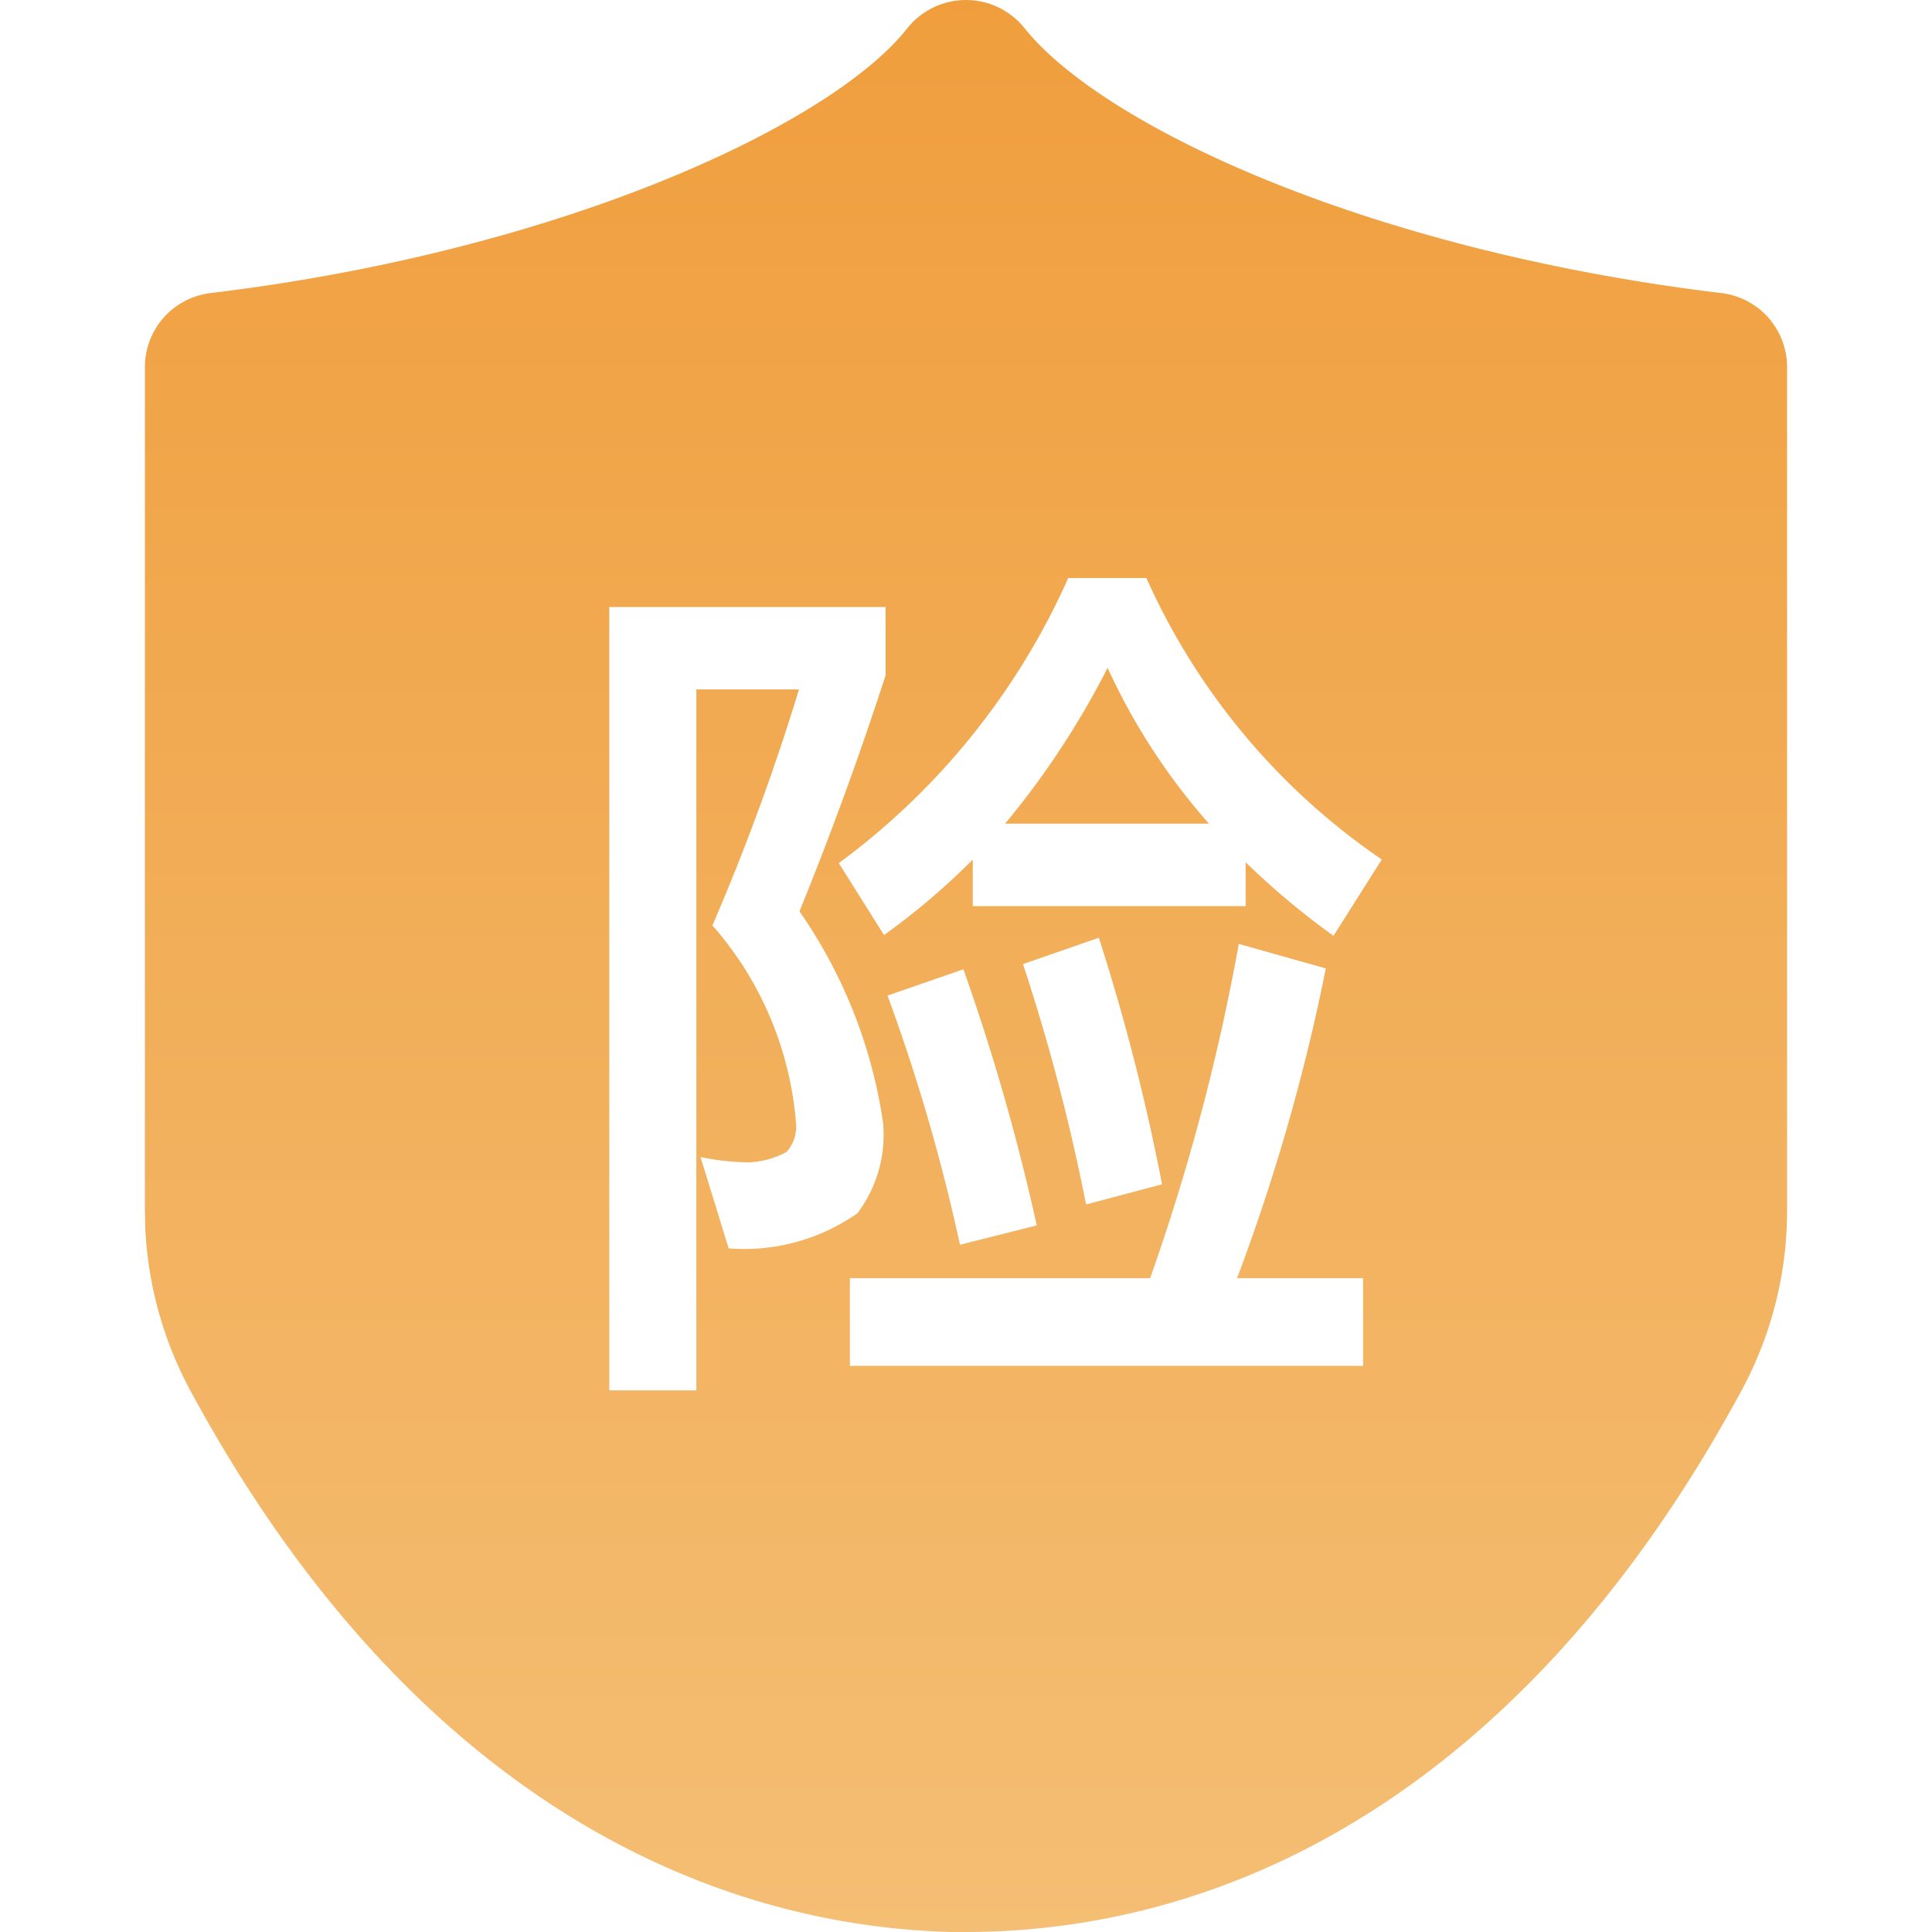 <svg xmlns="http://www.w3.org/2000/svg" xmlns:xlink="http://www.w3.org/1999/xlink" width="32" height="32" viewBox="0 0 32 32"><defs><style>.a{stroke:#707070;}.a,.c{fill:url(#a);}.b{clip-path:url(#b);}</style><linearGradient id="a" x1="0.5" x2="0.5" y2="1" gradientUnits="objectBoundingBox"><stop offset="0" stop-color="#f09e3d"/><stop offset="1" stop-color="#f4be74"/></linearGradient><clipPath id="b"><rect class="a" width="32" height="32" transform="translate(172 315)"/></clipPath></defs><g class="b" transform="translate(-172 -315)"><path class="c" d="M18.246,3.646a1.242,1.242,0,0,1,1.922.019c1.3,1.625,5.7,3.685,11.542,4.389A1.235,1.235,0,0,1,32.8,9.278V23.251a6.263,6.263,0,0,1-.753,2.977c-3.479,6.44-8.281,8.972-12.865,8.972l-.245,0c-4.461-.128-9.172-2.653-12.584-8.967a6.293,6.293,0,0,1-.747-2.7L5.6,23.251V9.278A1.235,1.235,0,0,1,6.69,8.054c5.716-.689,10.09-2.71,11.446-4.275Zm-.376,9.608H13.292V26.229h1.442V14.619h1.7A37.617,37.617,0,0,1,15,18.528a5.63,5.63,0,0,1,1.384,3.27.627.627,0,0,1-.154.48,1.4,1.4,0,0,1-.664.174,4.3,4.3,0,0,1-.763-.087l.466,1.512a3.262,3.262,0,0,0,2.133-.582,2.158,2.158,0,0,0,.424-1.5,8.194,8.194,0,0,0-1.384-3.5q.784-1.928,1.426-3.909V13.254Zm5.848,5.58A35.429,35.429,0,0,1,22.25,24.37H17.277v1.453h8.5V24.37H23.69a32.929,32.929,0,0,0,1.47-5.13l-1.442-.406Zm-4.563.421L17.9,19.69a30.9,30.9,0,0,1,1.2,4.127l1.272-.32a35.851,35.851,0,0,0-1.215-4.243Zm2.246-.523-1.257.436a33.2,33.2,0,0,1,1.045,3.982l1.258-.334A34.909,34.909,0,0,0,21.4,18.731Zm.792-5.958h-1.3a11.831,11.831,0,0,1-3.8,4.722l.749,1.192a11.846,11.846,0,0,0,1.47-1.25v.77h4.52v-.726A12.68,12.68,0,0,0,25.287,18.7l.8-1.264a11.146,11.146,0,0,1-3.9-4.664Zm-.65,1.482a10.482,10.482,0,0,0,1.681,2.586H19.848a13.891,13.891,0,0,0,1.7-2.586Z" transform="translate(168.8 311.8)"/></g></svg>